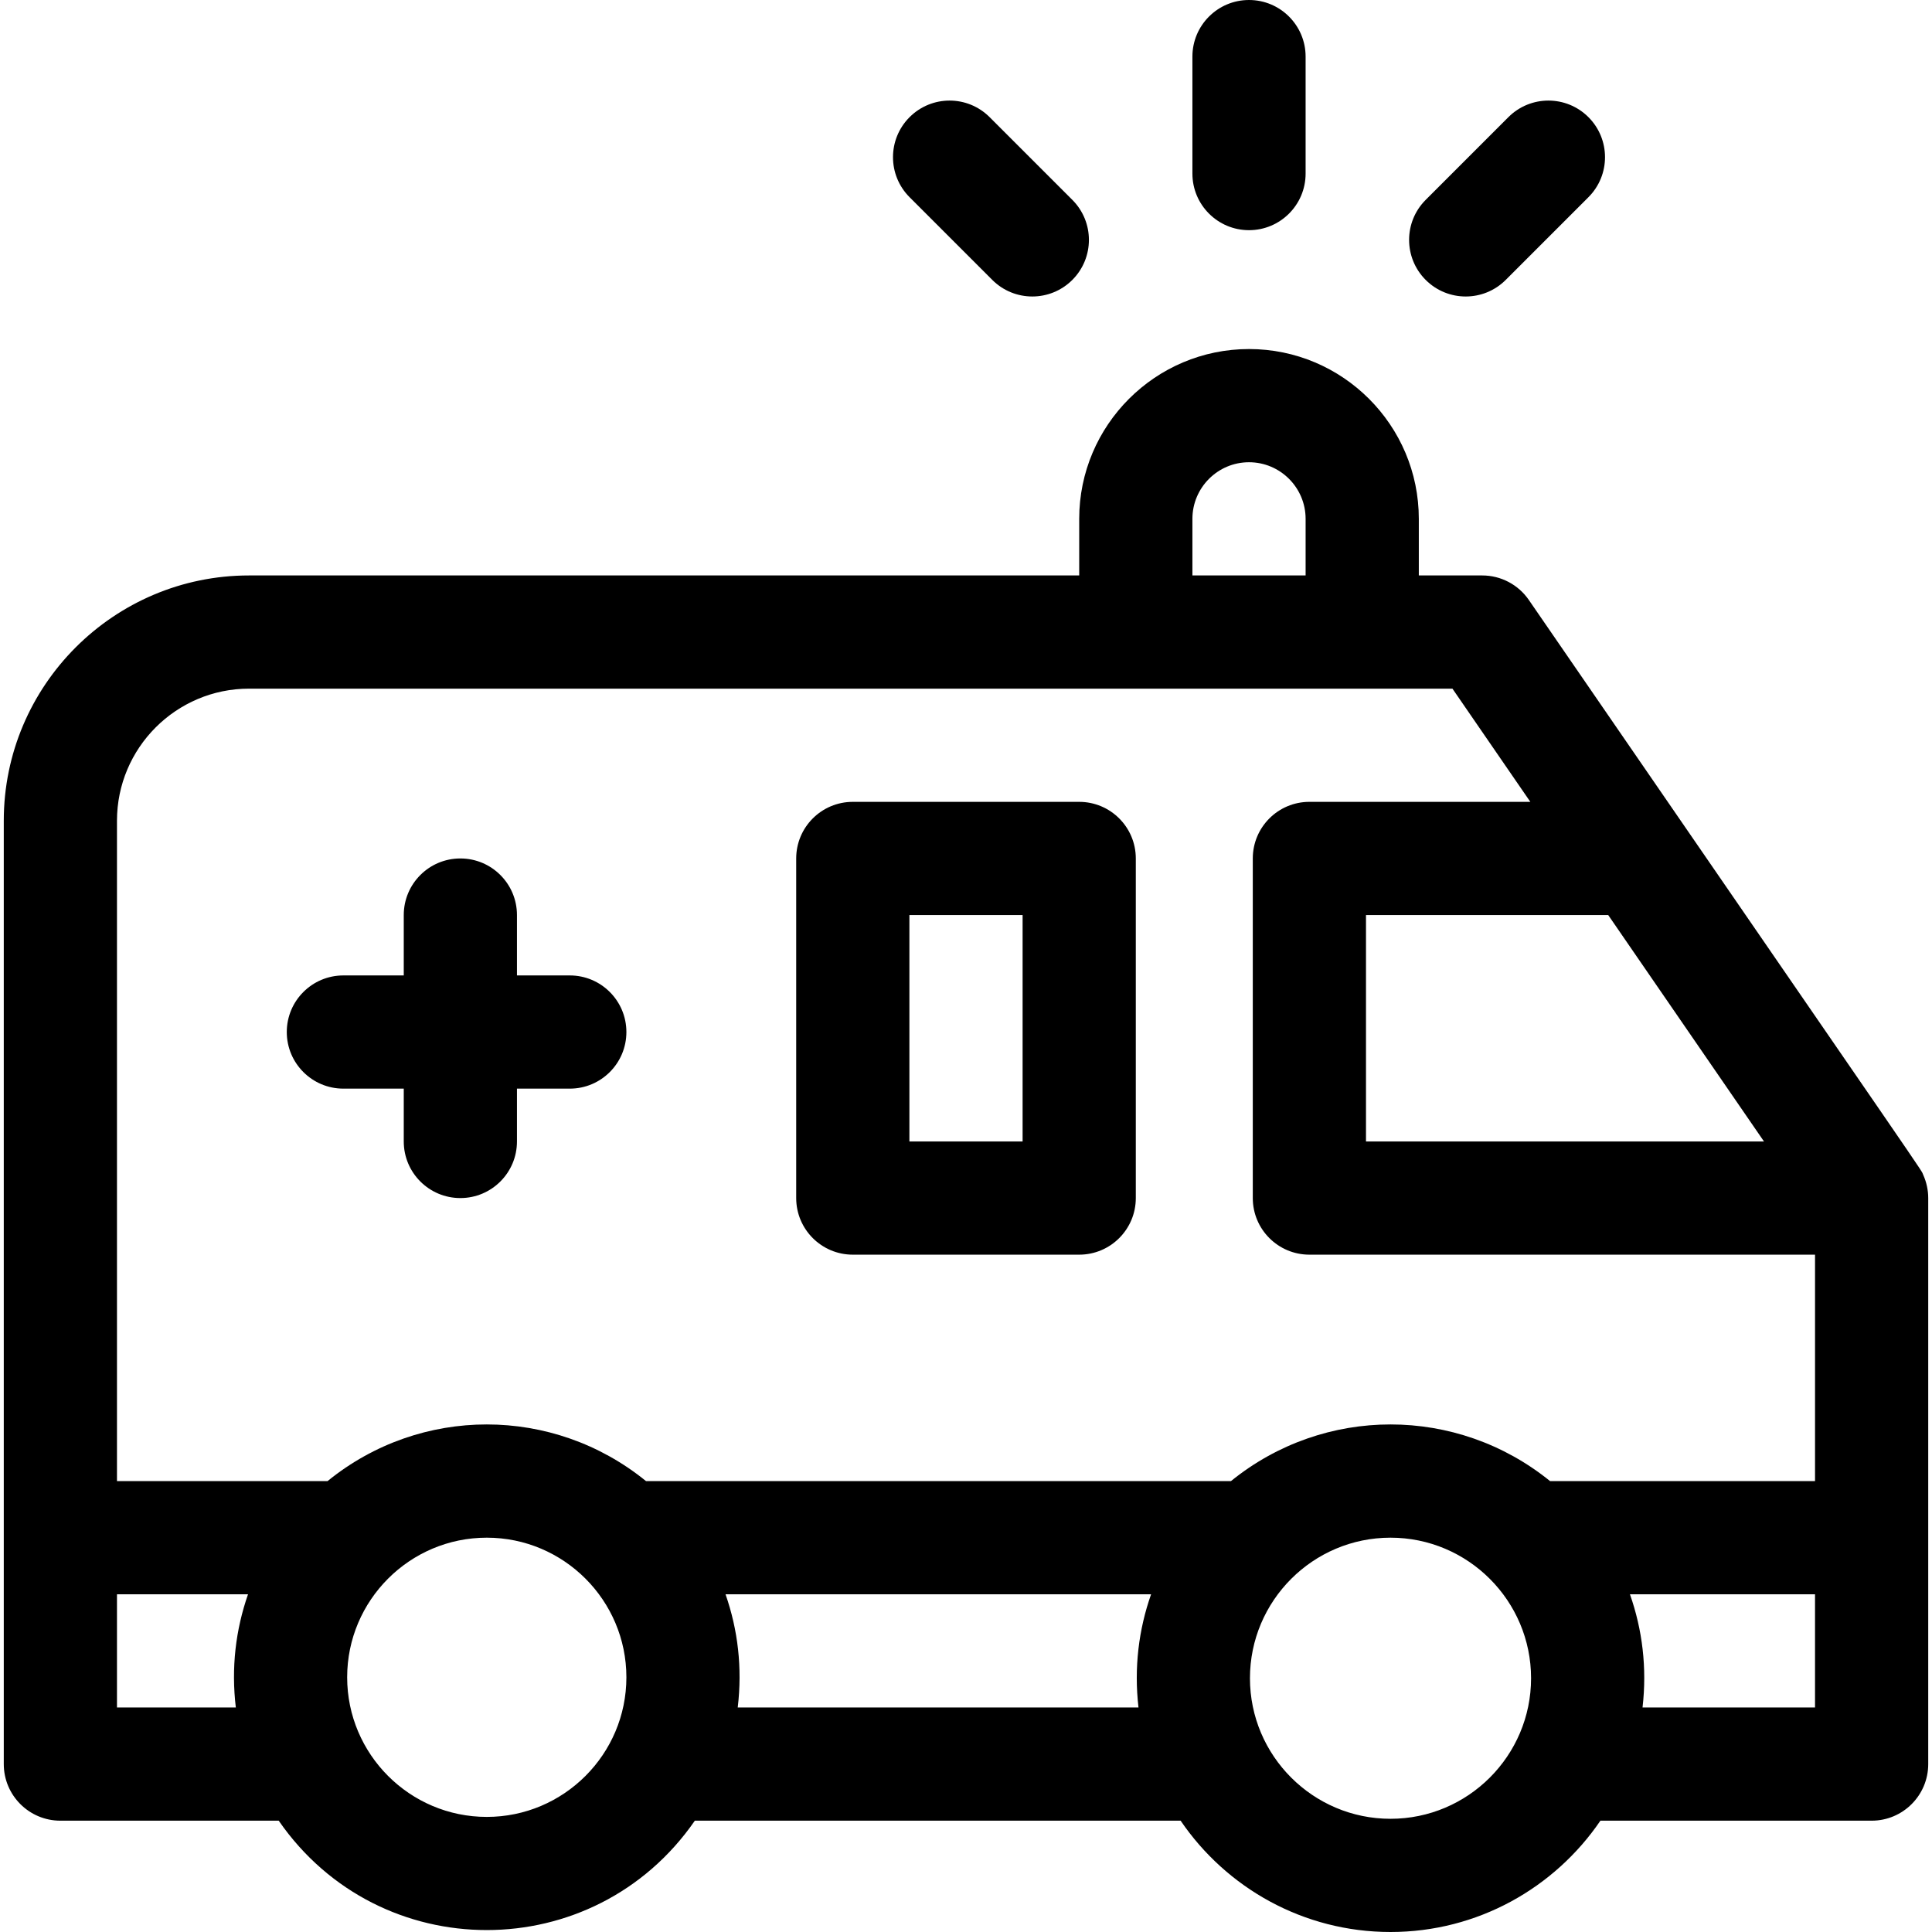 <svg id="Capa_1" enable-background="new 0 0 512 512" height="512" viewBox="0 0 512 512" width="512" xmlns="http://www.w3.org/2000/svg"><g><path d="m509.662 311.33c-.847-1.876 5.966 8.235-104.504-152.332-2.799-4.068-7.42-6.498-12.357-6.498h-16.801v-15c0-24.813-20.187-45-45-45s-45 20.187-45 45v15h-220c-35.841 0-65 29.159-65 65v250c0 8.284 6.716 15 15 15h57.861c26.737 38.676 83.578 38.623 110.279 0h128.737c12.113 17.791 32.525 29.5 55.624 29.5s43.511-11.709 55.624-29.5h71.875c8.284 0 15-6.716 15-15v-150c0-2.091-.457-4.221-1.338-6.17zm-42.189-8.83h-105.473v-60h64.193zm-151.473-165c0-8.271 6.729-15 15-15s15 6.729 15 15v15h-30zm-250 45h318.913l20.64 30h-58.553c-8.284 0-15 6.716-15 15v90c0 8.284 6.716 15 15 15h134v60h-70.225c-24.677-20.004-59.862-20.013-84.55 0h-155.037c-24.611-20.005-59.759-20.012-84.377 0h-55.811v-175c0-19.299 15.701-35 35-35zm-35 270v-30h34.729c-3.285 9.421-4.488 19.517-3.234 30zm98 29c-20.401 0-37-16.598-37-37s16.599-37 37-37 37 16.598 37 37-16.599 37-37 37zm66.506-29c1.255-10.491.048-20.589-3.234-30h112.778c-3.287 9.346-4.554 19.46-3.339 30zm172.994 29.5c-20.54 0-37.25-16.71-37.25-37.25s16.71-37.25 37.25-37.25 37.25 16.71 37.25 37.25-16.71 37.25-37.25 37.25zm66.79-29.5c1.215-10.536-.051-20.65-3.339-30h49.049v30z"/><path d="m226 332.5h60c8.284 0 15-6.716 15-15v-90c0-8.284-6.716-15-15-15h-60c-8.284 0-15 6.716-15 15v90c0 8.284 6.716 15 15 15zm15-90h30v60h-30z"/><path d="m91 288.5h16v13.999c0 8.284 6.716 15 15 15s15-6.716 15-15v-13.999h14c8.284 0 15-6.716 15-15s-6.716-15-15-15h-14v-16c0-8.284-6.716-15-15-15s-15 6.716-15 15v16h-16c-8.284 0-15 6.716-15 15s6.716 15 15 15z"/><path d="m331 61c8.284 0 15-6.716 15-15v-31c0-8.284-6.716-15-15-15s-15 6.716-15 15v31c0 8.284 6.716 15 15 15z"/><path d="m262.967 74.18c5.857 5.858 15.354 5.858 21.213 0 5.858-5.858 5.858-15.355 0-21.213l-21.92-21.92c-5.856-5.858-15.354-5.857-21.213 0-5.858 5.858-5.858 15.355 0 21.213z"/><path d="m399.033 74.18 21.92-21.92c5.858-5.858 5.858-15.355 0-21.213-5.857-5.857-15.355-5.858-21.213 0l-21.92 21.92c-5.858 5.858-5.858 15.355 0 21.213 5.857 5.858 15.356 5.859 21.213 0z"/></g></svg>